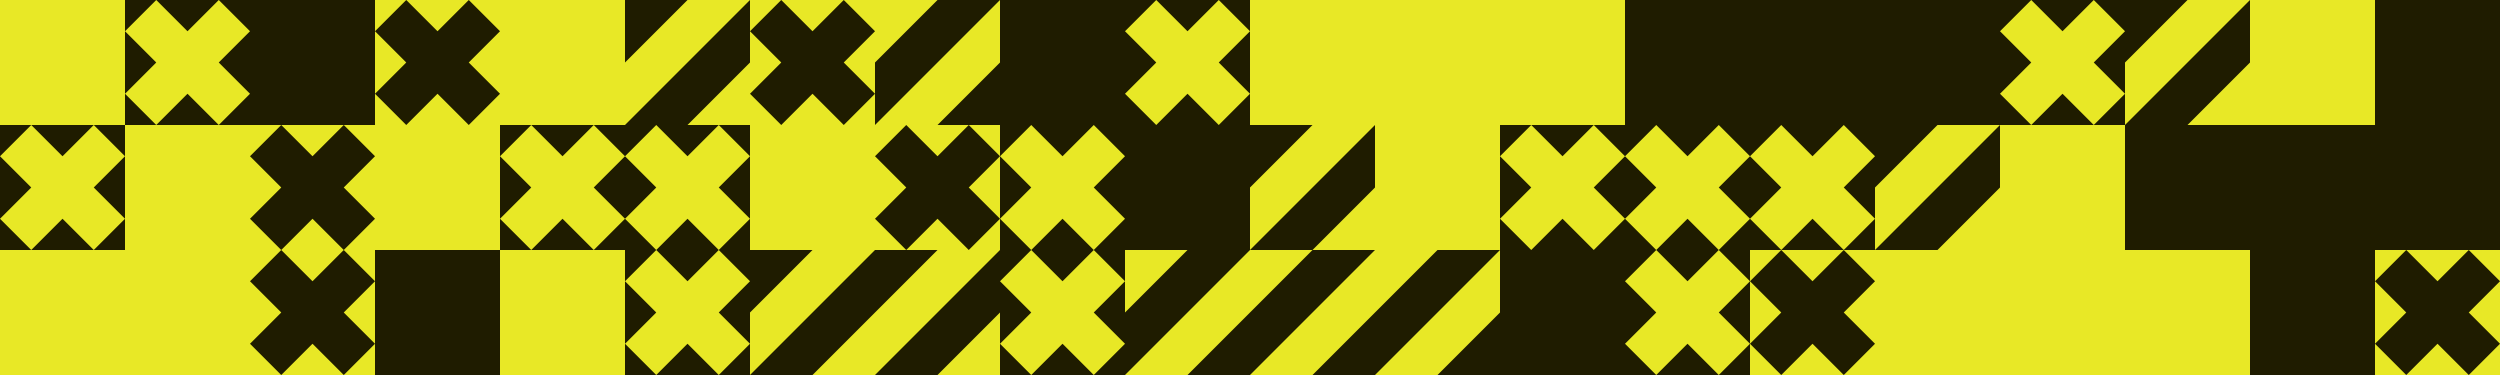 <svg width="1000" height="150" viewBox="0 0 1000 150" fill="none" xmlns="http://www.w3.org/2000/svg">
<rect x="0" y="0" width="1000" height="150" fill="#808080" stroke="none"/>
<g clip-path="url(#clip0_67_287)">
<path d="M1000 0H0V150H1000V0Z" fill="white"/>
<path d="M50 0H0V50H50V0Z" fill="#E8E826"/>
<path d="M25 12.5L12.5 0L0 12.5L12.5 25L0 37.5L12.5 50L25 37.5L37.5 50L50 37.5L37.5 25L50 12.5L37.5 0L25 12.5Z" fill="#E8E826"/>
<path d="M100 0H50V50H100V0Z" fill="#1F1C00"/>
<path d="M75 12.5L62.5 0L50 12.5L62.5 25L50 37.5L62.5 50L75 37.5L87.5 50L100 37.5L87.5 25L100 12.5L87.5 0L75 12.5Z" fill="#E8E826"/>
<path d="M150 0H100V50H150V0Z" fill="#1F1C00"/>
<path d="M125 0H150L100 50V25L125 0Z" fill="#1F1C00"/>
<path d="M150 25V50H125L150 25Z" fill="#1F1C00"/>
<path d="M200 0H150V50H200V0Z" fill="#E8E826"/>
<path d="M175 12.5L162.5 0L150 12.5L162.5 25L150 37.5L162.5 50L175 37.5L187.5 50L200 37.5L187.5 25L200 12.5L187.5 0L175 12.5Z" fill="#1F1C00"/>
<path d="M250 0H200V50H250V0Z" fill="#E8E826"/>
<path d="M225 12.5L212.5 0L200 12.5L212.5 25L200 37.5L212.5 50L225 37.5L237.5 50L250 37.5L237.5 25L250 12.5L237.5 0L225 12.5Z" fill="#E8E826"/>
<path d="M300 0H250V50H300V0Z" fill="#1F1C00"/>
<path d="M275 0H300L250 50V25L275 0Z" fill="#E8E826"/>
<path d="M300 25V50H275L300 25Z" fill="#E8E826"/>
<path d="M350 0H300V50H350V0Z" fill="#E8E826"/>
<path d="M325 12.5L312.5 0L300 12.5L312.5 25L300 37.5L312.5 50L325 37.5L337.5 50L350 37.5L337.5 25L350 12.5L337.5 0L325 12.5Z" fill="#1F1C00"/>
<path d="M400 0H350V50H400V0Z" fill="#E8E826"/>
<path d="M375 0H400L350 50V25L375 0Z" fill="#1F1C00"/>
<path d="M400 25V50H375L400 25Z" fill="#1F1C00"/>
<path d="M450 0H400V50H450V0Z" fill="#1F1C00"/>
<path d="M425 0H450L400 50V25L425 0Z" fill="#1F1C00"/>
<path d="M450 25V50H425L450 25Z" fill="#1F1C00"/>
<path d="M500 0H450V50H500V0Z" fill="#1F1C00"/>
<path d="M475 12.5L462.5 0L450 12.5L462.5 25L450 37.5L462.5 50L475 37.5L487.5 50L500 37.5L487.5 25L500 12.5L487.5 0L475 12.5Z" fill="#E8E826"/>
<path d="M550 0H500V50H550V0Z" fill="#E8E826"/>
<path d="M525 12.5L512.5 0L500 12.5L512.5 25L500 37.5L512.5 50L525 37.5L537.5 50L550 37.5L537.5 25L550 12.5L537.5 0L525 12.5Z" fill="#E8E826"/>
<path d="M600 0H550V50H600V0Z" fill="#E8E826"/>
<path d="M575 12.5L562.5 0L550 12.5L562.5 25L550 37.5L562.5 50L575 37.5L587.5 50L600 37.5L587.5 25L600 12.5L587.5 0L575 12.5Z" fill="#E8E826"/>
<path d="M650 0H600V50H650V0Z" fill="#E8E826"/>
<path d="M625 12.5L612.5 0L600 12.5L612.5 25L600 37.5L612.5 50L625 37.5L637.5 50L650 37.5L637.5 25L650 12.5L637.5 0L625 12.5Z" fill="#E8E826"/>
<path d="M700 0H650V50H700V0Z" fill="#1F1C00"/>
<path d="M675 0H700L650 50V25L675 0Z" fill="#1F1C00"/>
<path d="M700 25V50H675L700 25Z" fill="#1F1C00"/>
<path d="M750 0H700V50H750V0Z" fill="#1F1C00"/>
<path d="M725 12.5L712.5 0L700 12.5L712.5 25L700 37.5L712.5 50L725 37.5L737.5 50L750 37.5L737.5 25L750 12.5L737.5 0L725 12.5Z" fill="#1F1C00"/>
<path d="M800 0H750V50H800V0Z" fill="#1F1C00"/>
<path d="M775 0H800L750 50V25L775 0Z" fill="#1F1C00"/>
<path d="M800 25V50H775L800 25Z" fill="#1F1C00"/>
<path d="M850 0H800V50H850V0Z" fill="#1F1C00"/>
<path d="M825 12.5L812.5 0L800 12.5L812.5 25L800 37.5L812.5 50L825 37.5L837.5 50L850 37.5L837.5 25L850 12.5L837.5 0L825 12.5Z" fill="#E8E826"/>
<path d="M900 0H850V50H900V0Z" fill="#1F1C00"/>
<path d="M875 0H900L850 50V25L875 0Z" fill="#E8E826"/>
<path d="M900 25V50H875L900 25Z" fill="#E8E826"/>
<path d="M950 0H900V50H950V0Z" fill="#E8E826"/>
<path d="M925 12.5L912.5 0L900 12.5L912.5 25L900 37.5L912.5 50L925 37.5L937.5 50L950 37.5L937.5 25L950 12.5L937.5 0L925 12.5Z" fill="#E8E826"/>
<path d="M1000 0H950V50H1000V0Z" fill="#1F1C00"/>
<path d="M975 12.5L962.5 0L950 12.5L962.5 25L950 37.5L962.5 50L975 37.5L987.5 50L1000 37.5L987.5 25L1000 12.5L987.5 0L975 12.5Z" fill="#1F1C00"/>
<path d="M50 50H0V100H50V50Z" fill="#1F1C00"/>
<path d="M25 62.5L12.5 50L0 62.5L12.5 75L0 87.5L12.5 100L25 87.5L37.5 100L50 87.5L37.5 75L50 62.5L37.5 50L25 62.5Z" fill="#E8E826"/>
<path d="M100 50H50V100H100V50Z" fill="#E8E826"/>
<path d="M75 50H100L50 100V75L75 50Z" fill="#E8E826"/>
<path d="M100 75V100H75L100 75Z" fill="#E8E826"/>
<path d="M150 50H100V100H150V50Z" fill="#E8E826"/>
<path d="M125 62.5L112.5 50L100 62.5L112.5 75L100 87.5L112.5 100L125 87.5L137.5 100L150 87.5L137.5 75L150 62.5L137.5 50L125 62.5Z" fill="#1F1C00"/>
<path d="M200 50H150V100H200V50Z" fill="#E8E826"/>
<path d="M175 50H200L150 100V75L175 50Z" fill="#E8E826"/>
<path d="M200 75V100H175L200 75Z" fill="#E8E826"/>
<path d="M250 50H200V100H250V50Z" fill="#1F1C00"/>
<path d="M225 62.5L212.5 50L200 62.5L212.5 75L200 87.5L212.5 100L225 87.5L237.5 100L250 87.5L237.5 75L250 62.5L237.5 50L225 62.5Z" fill="#E8E826"/>
<path d="M300 50H250V100H300V50Z" fill="#1F1C00"/>
<path d="M275 62.5L262.5 50L250 62.5L262.5 75L250 87.5L262.5 100L275 87.5L287.5 100L300 87.5L287.5 75L300 62.5L287.5 50L275 62.5Z" fill="#E8E826"/>
<path d="M350 50H300V100H350V50Z" fill="#E8E826"/>
<path d="M325 50H350L300 100V75L325 50Z" fill="#E8E826"/>
<path d="M350 75V100H325L350 75Z" fill="#E8E826"/>
<path d="M400 50H350V100H400V50Z" fill="#E8E826"/>
<path d="M375 62.5L362.5 50L350 62.5L362.5 75L350 87.5L362.5 100L375 87.5L387.5 100L400 87.5L387.5 75L400 62.5L387.5 50L375 62.5Z" fill="#1F1C00"/>
<path d="M450 50H400V100H450V50Z" fill="#1F1C00"/>
<path d="M425 62.5L412.5 50L400 62.5L412.5 75L400 87.5L412.5 100L425 87.5L437.5 100L450 87.5L437.5 75L450 62.5L437.5 50L425 62.5Z" fill="#E8E826"/>
<path d="M500 50H450V100H500V50Z" fill="#1F1C00"/>
<path d="M475 62.5L462.5 50L450 62.5L462.5 75L450 87.5L462.5 100L475 87.5L487.5 100L500 87.5L487.5 75L500 62.5L487.5 50L475 62.5Z" fill="#1F1C00"/>
<path d="M550 50H500V100H550V50Z" fill="#1F1C00"/>
<path d="M525 50H550L500 100V75L525 50Z" fill="#E8E826"/>
<path d="M550 75V100H525L550 75Z" fill="#E8E826"/>
<path d="M600 50H550V100H600V50Z" fill="#E8E826"/>
<path d="M575 50H600L550 100V75L575 50Z" fill="#E8E826"/>
<path d="M600 75V100H575L600 75Z" fill="#E8E826"/>
<path d="M650 50H600V100H650V50Z" fill="#1F1C00"/>
<path d="M625 62.5L612.5 50L600 62.5L612.5 75L600 87.5L612.5 100L625 87.5L637.5 100L650 87.5L637.5 75L650 62.5L637.5 50L625 62.5Z" fill="#E8E826"/>
<path d="M700 50H650V100H700V50Z" fill="#1F1C00"/>
<path d="M675 62.5L662.5 50L650 62.5L662.5 75L650 87.5L662.5 100L675 87.5L687.5 100L700 87.5L687.5 75L700 62.5L687.5 50L675 62.5Z" fill="#E8E826"/>
<path d="M750 50H700V100H750V50Z" fill="#1F1C00"/>
<path d="M725 62.5L712.5 50L700 62.5L712.5 75L700 87.5L712.5 100L725 87.5L737.5 100L750 87.5L737.5 75L750 62.5L737.5 50L725 62.5Z" fill="#E8E826"/>
<path d="M800 50H750V100H800V50Z" fill="#1F1C00"/>
<path d="M775 50H800L750 100V75L775 50Z" fill="#E8E826"/>
<path d="M800 75V100H775L800 75Z" fill="#E8E826"/>
<path d="M850 50H800V100H850V50Z" fill="#E8E826"/>
<path d="M825 50H850L800 100V75L825 50Z" fill="#E8E826"/>
<path d="M850 75V100H825L850 75Z" fill="#E8E826"/>
<path d="M900 50H850V100H900V50Z" fill="#1F1C00"/>
<path d="M875 50H900L850 100V75L875 50Z" fill="#1F1C00"/>
<path d="M900 75V100H875L900 75Z" fill="#1F1C00"/>
<path d="M950 50H900V100H950V50Z" fill="#1F1C00"/>
<path d="M925 62.5L912.5 50L900 62.5L912.5 75L900 87.5L912.5 100L925 87.5L937.5 100L950 87.5L937.5 75L950 62.5L937.5 50L925 62.5Z" fill="#1F1C00"/>
<path d="M1000 50H950V100H1000V50Z" fill="#1F1C00"/>
<path d="M975 62.5L962.5 50L950 62.5L962.5 75L950 87.5L962.5 100L975 87.5L987.5 100L1000 87.5L987.5 75L1000 62.5L987.5 50L975 62.5Z" fill="#1F1C00"/>
<path d="M50 100H0V150H50V100Z" fill="#E8E826"/>
<path d="M25 100H50L0 150V125L25 100Z" fill="#E8E826"/>
<path d="M50 125V150H25L50 125Z" fill="#E8E826"/>
<path d="M100 100H50V150H100V100Z" fill="#E8E826"/>
<path d="M75 112.5L62.5 100L50 112.5L62.5 125L50 137.5L62.5 150L75 137.5L87.5 150L100 137.5L87.5 125L100 112.5L87.5 100L75 112.5Z" fill="#E8E826"/>
<path d="M150 100H100V150H150V100Z" fill="#E8E826"/>
<path d="M125 112.5L112.5 100L100 112.5L112.5 125L100 137.5L112.5 150L125 137.5L137.5 150L150 137.5L137.5 125L150 112.5L137.5 100L125 112.5Z" fill="#1F1C00"/>
<path d="M200 100H150V150H200V100Z" fill="#1F1C00"/>
<path d="M175 112.5L162.5 100L150 112.5L162.5 125L150 137.5L162.5 150L175 137.5L187.5 150L200 137.5L187.5 125L200 112.5L187.5 100L175 112.5Z" fill="#1F1C00"/>
<path d="M250 100H200V150H250V100Z" fill="#E8E826"/>
<path d="M225 100H250L200 150V125L225 100Z" fill="#E8E826"/>
<path d="M250 125V150H225L250 125Z" fill="#E8E826"/>
<path d="M300 100H250V150H300V100Z" fill="#1F1C00"/>
<path d="M275 112.5L262.5 100L250 112.5L262.5 125L250 137.5L262.5 150L275 137.5L287.5 150L300 137.5L287.5 125L300 112.5L287.5 100L275 112.5Z" fill="#E8E826"/>
<path d="M350 100H300V150H350V100Z" fill="#1F1C00"/>
<path d="M325 100H350L300 150V125L325 100Z" fill="#E8E826"/>
<path d="M350 125V150H325L350 125Z" fill="#E8E826"/>
<path d="M400 100H350V150H400V100Z" fill="#1F1C00"/>
<path d="M375 100H400L350 150V125L375 100Z" fill="#E8E826"/>
<path d="M400 125V150H375L400 125Z" fill="#E8E826"/>
<path d="M450 100H400V150H450V100Z" fill="#1F1C00"/>
<path d="M425 112.5L412.5 100L400 112.5L412.5 125L400 137.5L412.5 150L425 137.5L437.5 150L450 137.5L437.5 125L450 112.5L437.5 100L425 112.5Z" fill="#E8E826"/>
<path d="M500 100H450V150H500V100Z" fill="#E8E826"/>
<path d="M475 100H500L450 150V125L475 100Z" fill="#1F1C00"/>
<path d="M500 125V150H475L500 125Z" fill="#1F1C00"/>
<path d="M550 100H500V150H550V100Z" fill="#E8E826"/>
<path d="M525 100H550L500 150V125L525 100Z" fill="#1F1C00"/>
<path d="M550 125V150H525L550 125Z" fill="#1F1C00"/>
<path d="M600 100H550V150H600V100Z" fill="#E8E826"/>
<path d="M575 100H600L550 150V125L575 100Z" fill="#1F1C00"/>
<path d="M600 125V150H575L600 125Z" fill="#1F1C00"/>
<path d="M650 100H600V150H650V100Z" fill="#1F1C00"/>
<path d="M625 112.5L612.5 100L600 112.5L612.5 125L600 137.5L612.5 150L625 137.5L637.5 150L650 137.5L637.5 125L650 112.5L637.5 100L625 112.5Z" fill="#1F1C00"/>
<path d="M700 100H650V150H700V100Z" fill="#1F1C00"/>
<path d="M675 112.5L662.5 100L650 112.5L662.5 125L650 137.5L662.5 150L675 137.5L687.5 150L700 137.5L687.5 125L700 112.5L687.5 100L675 112.5Z" fill="#E8E826"/>
<path d="M750 100H700V150H750V100Z" fill="#E8E826"/>
<path d="M725 112.5L712.5 100L700 112.5L712.5 125L700 137.5L712.5 150L725 137.5L737.5 150L750 137.5L737.5 125L750 112.5L737.5 100L725 112.5Z" fill="#1F1C00"/>
<path d="M800 100H750V150H800V100Z" fill="#E8E826"/>
<path d="M775 112.5L762.5 100L750 112.5L762.5 125L750 137.5L762.5 150L775 137.5L787.5 150L800 137.5L787.5 125L800 112.5L787.5 100L775 112.5Z" fill="#E8E826"/>
<path d="M850 100H800V150H850V100Z" fill="#E8E826"/>
<path d="M825 112.5L812.5 100L800 112.5L812.5 125L800 137.5L812.5 150L825 137.5L837.5 150L850 137.5L837.5 125L850 112.5L837.5 100L825 112.5Z" fill="#E8E826"/>
<path d="M900 100H850V150H900V100Z" fill="#E8E826"/>
<path d="M875 100H900L850 150V125L875 100Z" fill="#E8E826"/>
<path d="M900 125V150H875L900 125Z" fill="#E8E826"/>
<path d="M950 100H900V150H950V100Z" fill="#1F1C00"/>
<path d="M925 112.5L912.5 100L900 112.5L912.5 125L900 137.5L912.5 150L925 137.5L937.5 150L950 137.5L937.5 125L950 112.5L937.5 100L925 112.5Z" fill="#1F1C00"/>
<path d="M1000 100H950V150H1000V100Z" fill="#E8E826"/>
<path d="M975 112.5L962.5 100L950 112.5L962.5 125L950 137.5L962.5 150L975 137.5L987.5 150L1000 137.5L987.5 125L1000 112.5L987.5 100L975 112.5Z" fill="#1F1C00"/>
</g>
<defs>
<clipPath id="clip0_67_287">
<rect width="1000" height="150" fill="white"/>
</clipPath>
</defs>
</svg>
